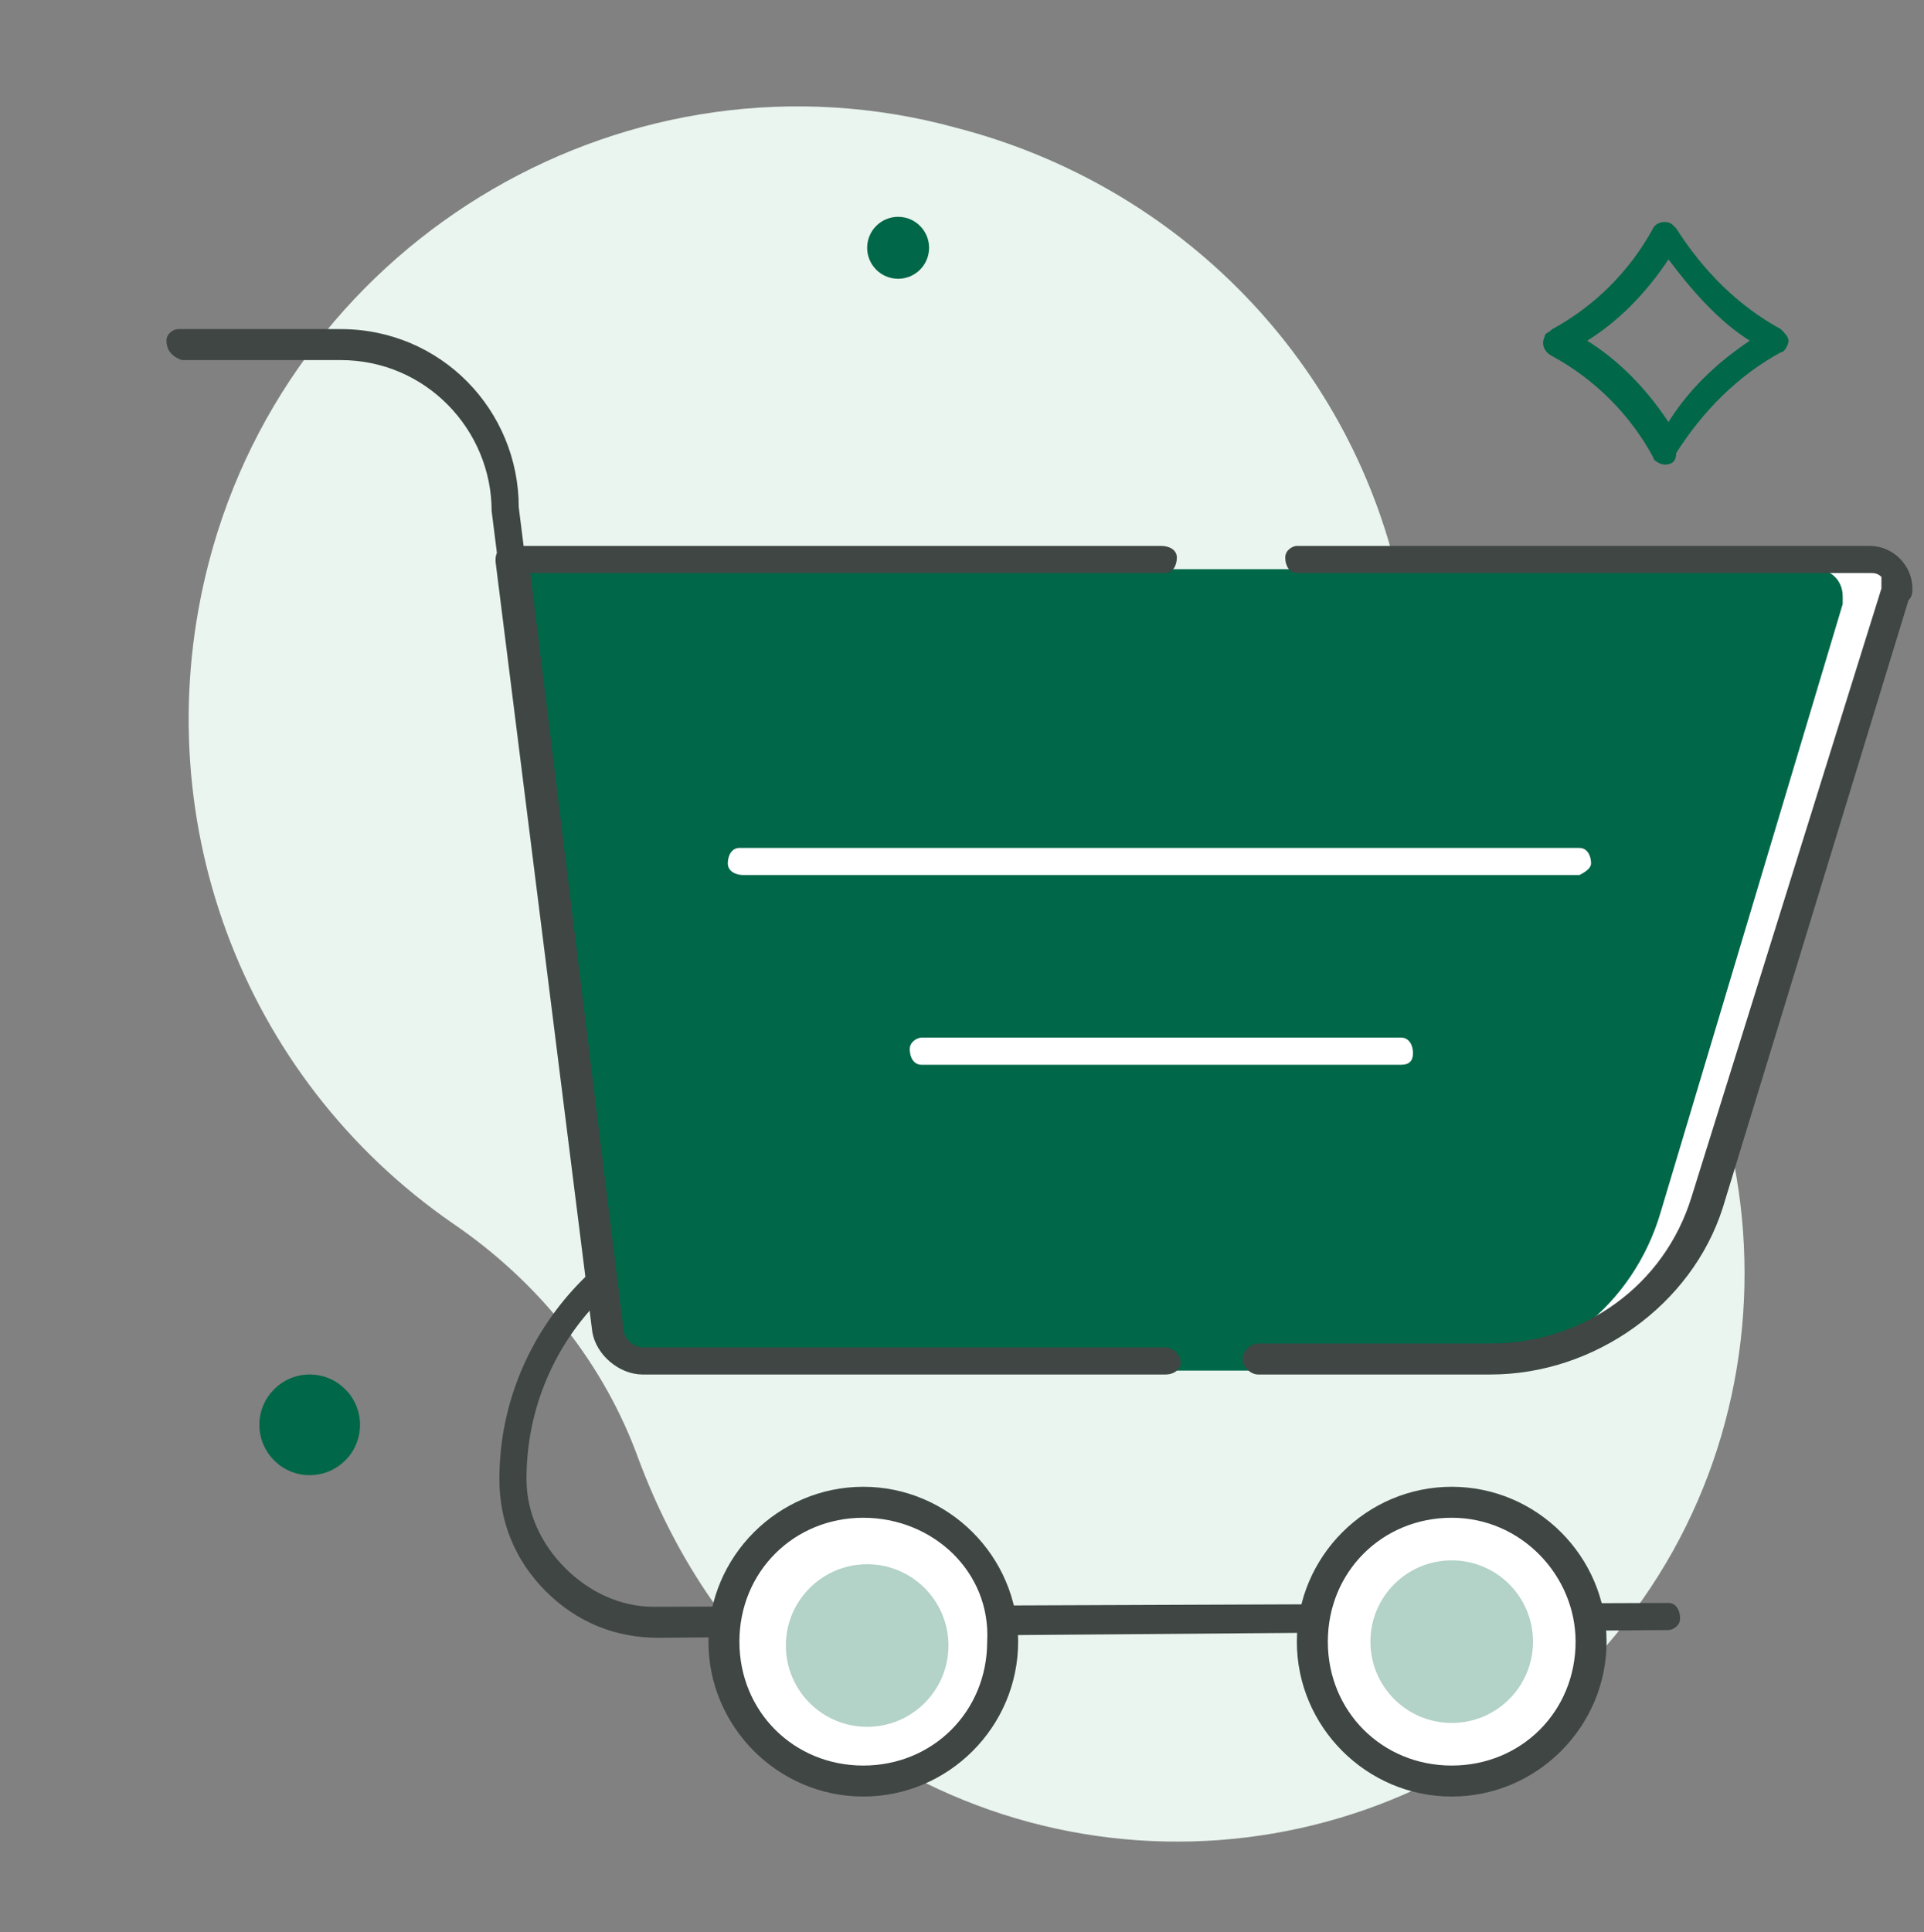 <?xml version="1.0" encoding="utf-8"?>
<!-- Generator: Adobe Illustrator 26.2.1, SVG Export Plug-In . SVG Version: 6.00 Build 0)  -->
<svg version="1.1" id="Layer_1" xmlns="http://www.w3.org/2000/svg" xmlns:xlink="http://www.w3.org/1999/xlink" x="0px" y="0px"
	 viewBox="0 0 49.7 49.9" style="enable-background:new 0 0 49.7 49.9;" xml:space="preserve">
<rect x="0" y="0" width="49.7" height="49.9" fill="#808080" stroke="none"/>
<style type="text/css">
	.st0{opacity:1.000000e-02;}
	.st1{fill:#FFFFFF;}
	.st2{fill:#E9F5EE;}
	.st3{fill:#006748;}
	.st4{fill:#3F4643;}
	.st5{opacity:0.3;fill:#006748;}
</style>
<g id="Layer_2_00000128476135586020845410000003839665462465300926_">
	<g id="Layer_1-2">
		<g class="st0">
			<rect class="st1" width="49.7" height="49.9"/>
		</g>
		<path class="st2" d="M11.7,31.6c2.2,1.5,3.9,3.6,4.8,6.1c0.9,2.4,2.3,4.6,4.3,6.3c6.2,5.3,15.4,4.6,20.7-1.5S46.1,27,40,21.7
			c-1.9-1.7-3.3-3.9-3.8-6.4c-1.2-5.9-5.7-10.5-11.5-12C16.3,1,7.6,6.1,5.4,14.5C3.7,21,6.2,27.8,11.7,31.6z"/>
		<circle class="st3" cx="8" cy="36.8" r="1.3"/>
		<path class="st4" d="M17,42.3c-1.1,0-2.1-0.4-2.9-1.2c-0.8-0.8-1.2-1.8-1.2-2.9c0-4,3.3-7.3,7.3-7.3h1.2c0.2,0,0.4,0.1,0.4,0.3
			c0,0.2-0.1,0.4-0.3,0.4c0,0-0.1,0-0.1,0h-1.2c-3.6,0-6.6,2.9-6.6,6.6c0,0.9,0.4,1.7,1,2.3c0.6,0.6,1.4,1,2.3,1l0,0l26.2-0.1l0,0
			c0.2,0,0.3,0.2,0.3,0.4c0,0.2-0.2,0.3-0.3,0.3L17,42.3z"/>
		<path class="st1" d="M38.6,35.4H16.7c-0.5,0-0.8-0.3-0.9-0.8l-2.5-19.9h35c0.4,0,0.7,0.3,0.7,0.7c0,0.1,0,0.2,0,0.2l-4.9,15.7
			C43.4,33.8,41.1,35.4,38.6,35.4z"/>
		<path class="st3" d="M37.6,35.4h-21c-0.4,0-0.8-0.4-0.9-0.8l-2.4-19.9h33.6c0.4,0,0.7,0.3,0.7,0.7c0,0.1,0,0.1,0,0.2l-4.7,15.7
			C42.2,33.7,40.1,35.4,37.6,35.4z"/>
		<path class="st4" d="M30.1,35.5H16.6c-0.6,0-1.2-0.5-1.3-1.1l-2.5-19.9c0-0.1,0-0.2,0.1-0.3c0.1-0.1,0.2-0.1,0.3-0.1H30
			c0.2,0,0.4,0.1,0.4,0.3c0,0.2-0.1,0.4-0.3,0.4c0,0-0.1,0-0.1,0H13.7l2.4,19.5c0,0.3,0.3,0.5,0.5,0.5h13.5c0.2,0,0.4,0.2,0.4,0.4
			c0,0,0,0,0,0C30.5,35.3,30.4,35.5,30.1,35.5C30.2,35.5,30.1,35.5,30.1,35.5z"/>
		<path class="st4" d="M38.5,35.5h-6c-0.2,0-0.4-0.2-0.4-0.4c0-0.2,0.2-0.4,0.4-0.4h6c2.4,0,4.5-1.5,5.2-3.8l4.9-15.7
			c0-0.1,0-0.2,0-0.3c-0.1-0.1-0.2-0.1-0.3-0.1H33.5c-0.2,0-0.3-0.2-0.3-0.4c0-0.2,0.2-0.3,0.3-0.3h14.8c0.6,0,1.1,0.5,1.1,1.1
			c0,0.1,0,0.2-0.1,0.3l-4.8,15.7C43.7,33.7,41.2,35.5,38.5,35.5z"/>
		<path class="st4" d="M15.1,29.4c-0.2,0-0.4-0.1-0.4-0.3l-2-15.9c0-2.1-1.7-3.9-3.9-3.9c0,0,0,0,0,0H4.7C4.4,9.2,4.3,9,4.3,8.8
			c0-0.2,0.2-0.3,0.3-0.3h4.2c2.6,0,4.6,2.1,4.6,4.6l2,15.9C15.5,29.2,15.4,29.4,15.1,29.4C15.2,29.4,15.2,29.4,15.1,29.4L15.1,29.4
			z"/>
		<circle class="st1" cx="37.5" cy="42.4" r="3.6"/>
		<path class="st4" d="M37.5,46.4c-2.2,0-4-1.8-4-4s1.8-4,4-4s4,1.8,4,4S39.7,46.4,37.5,46.4z M37.5,39.2c-1.8,0-3.2,1.4-3.2,3.2
			c0,1.8,1.4,3.2,3.2,3.2c1.8,0,3.2-1.4,3.2-3.2c0,0,0,0,0,0C40.7,40.7,39.3,39.2,37.5,39.2z"/>
		<circle class="st1" cx="22.3" cy="42.4" r="3.6"/>
		<path class="st4" d="M22.3,46.4c-2.2,0-4-1.8-4-4s1.8-4,4-4s4,1.8,4,4S24.5,46.4,22.3,46.4z M22.3,39.2c-1.8,0-3.2,1.4-3.2,3.2
			c0,1.8,1.4,3.2,3.2,3.2c1.8,0,3.2-1.4,3.2-3.2l0,0C25.6,40.6,24.1,39.2,22.3,39.2z"/>
		<path class="st1" d="M40.8,22.6H19.2c-0.2,0-0.4-0.1-0.4-0.3c0-0.2,0.1-0.4,0.3-0.4c0,0,0.1,0,0.1,0h21.6c0.2,0,0.3,0.2,0.3,0.4
			C41.1,22.4,41,22.5,40.8,22.6z"/>
		<path class="st1" d="M36.2,27.5H23.8c-0.2,0-0.3-0.2-0.3-0.4c0-0.2,0.2-0.3,0.3-0.3h12.4c0.2,0,0.3,0.2,0.3,0.4
			C36.5,27.4,36.4,27.5,36.2,27.5z"/>
		<circle class="st5" cx="37.5" cy="42.4" r="2.1"/>
		<circle class="st5" cx="22.4" cy="42.5" r="2.1"/>
		<path class="st3" d="M43,12L43,12c-0.1,0-0.3-0.1-0.3-0.2c-0.6-1.1-1.5-2-2.6-2.6c-0.2-0.1-0.3-0.3-0.2-0.5c0-0.1,0.1-0.1,0.2-0.2
			c1.1-0.6,2-1.5,2.6-2.6c0.1-0.2,0.4-0.2,0.5-0.1c0,0,0.1,0.1,0.1,0.1C44,7,44.9,7.9,46,8.5c0.1,0.1,0.2,0.2,0.2,0.3
			c0,0.1-0.1,0.3-0.2,0.3c-1.1,0.6-2,1.5-2.7,2.6C43.3,11.9,43.2,12,43,12z M41,8.8c0.8,0.5,1.5,1.2,2.1,2.1
			c0.5-0.8,1.2-1.5,2.1-2.1c-0.8-0.5-1.5-1.3-2.1-2.1C42.5,7.6,41.8,8.3,41,8.8z"/>
		<circle class="st3" cx="23.2" cy="6.4" r="0.8"/>
	</g>
</g>
</svg>
